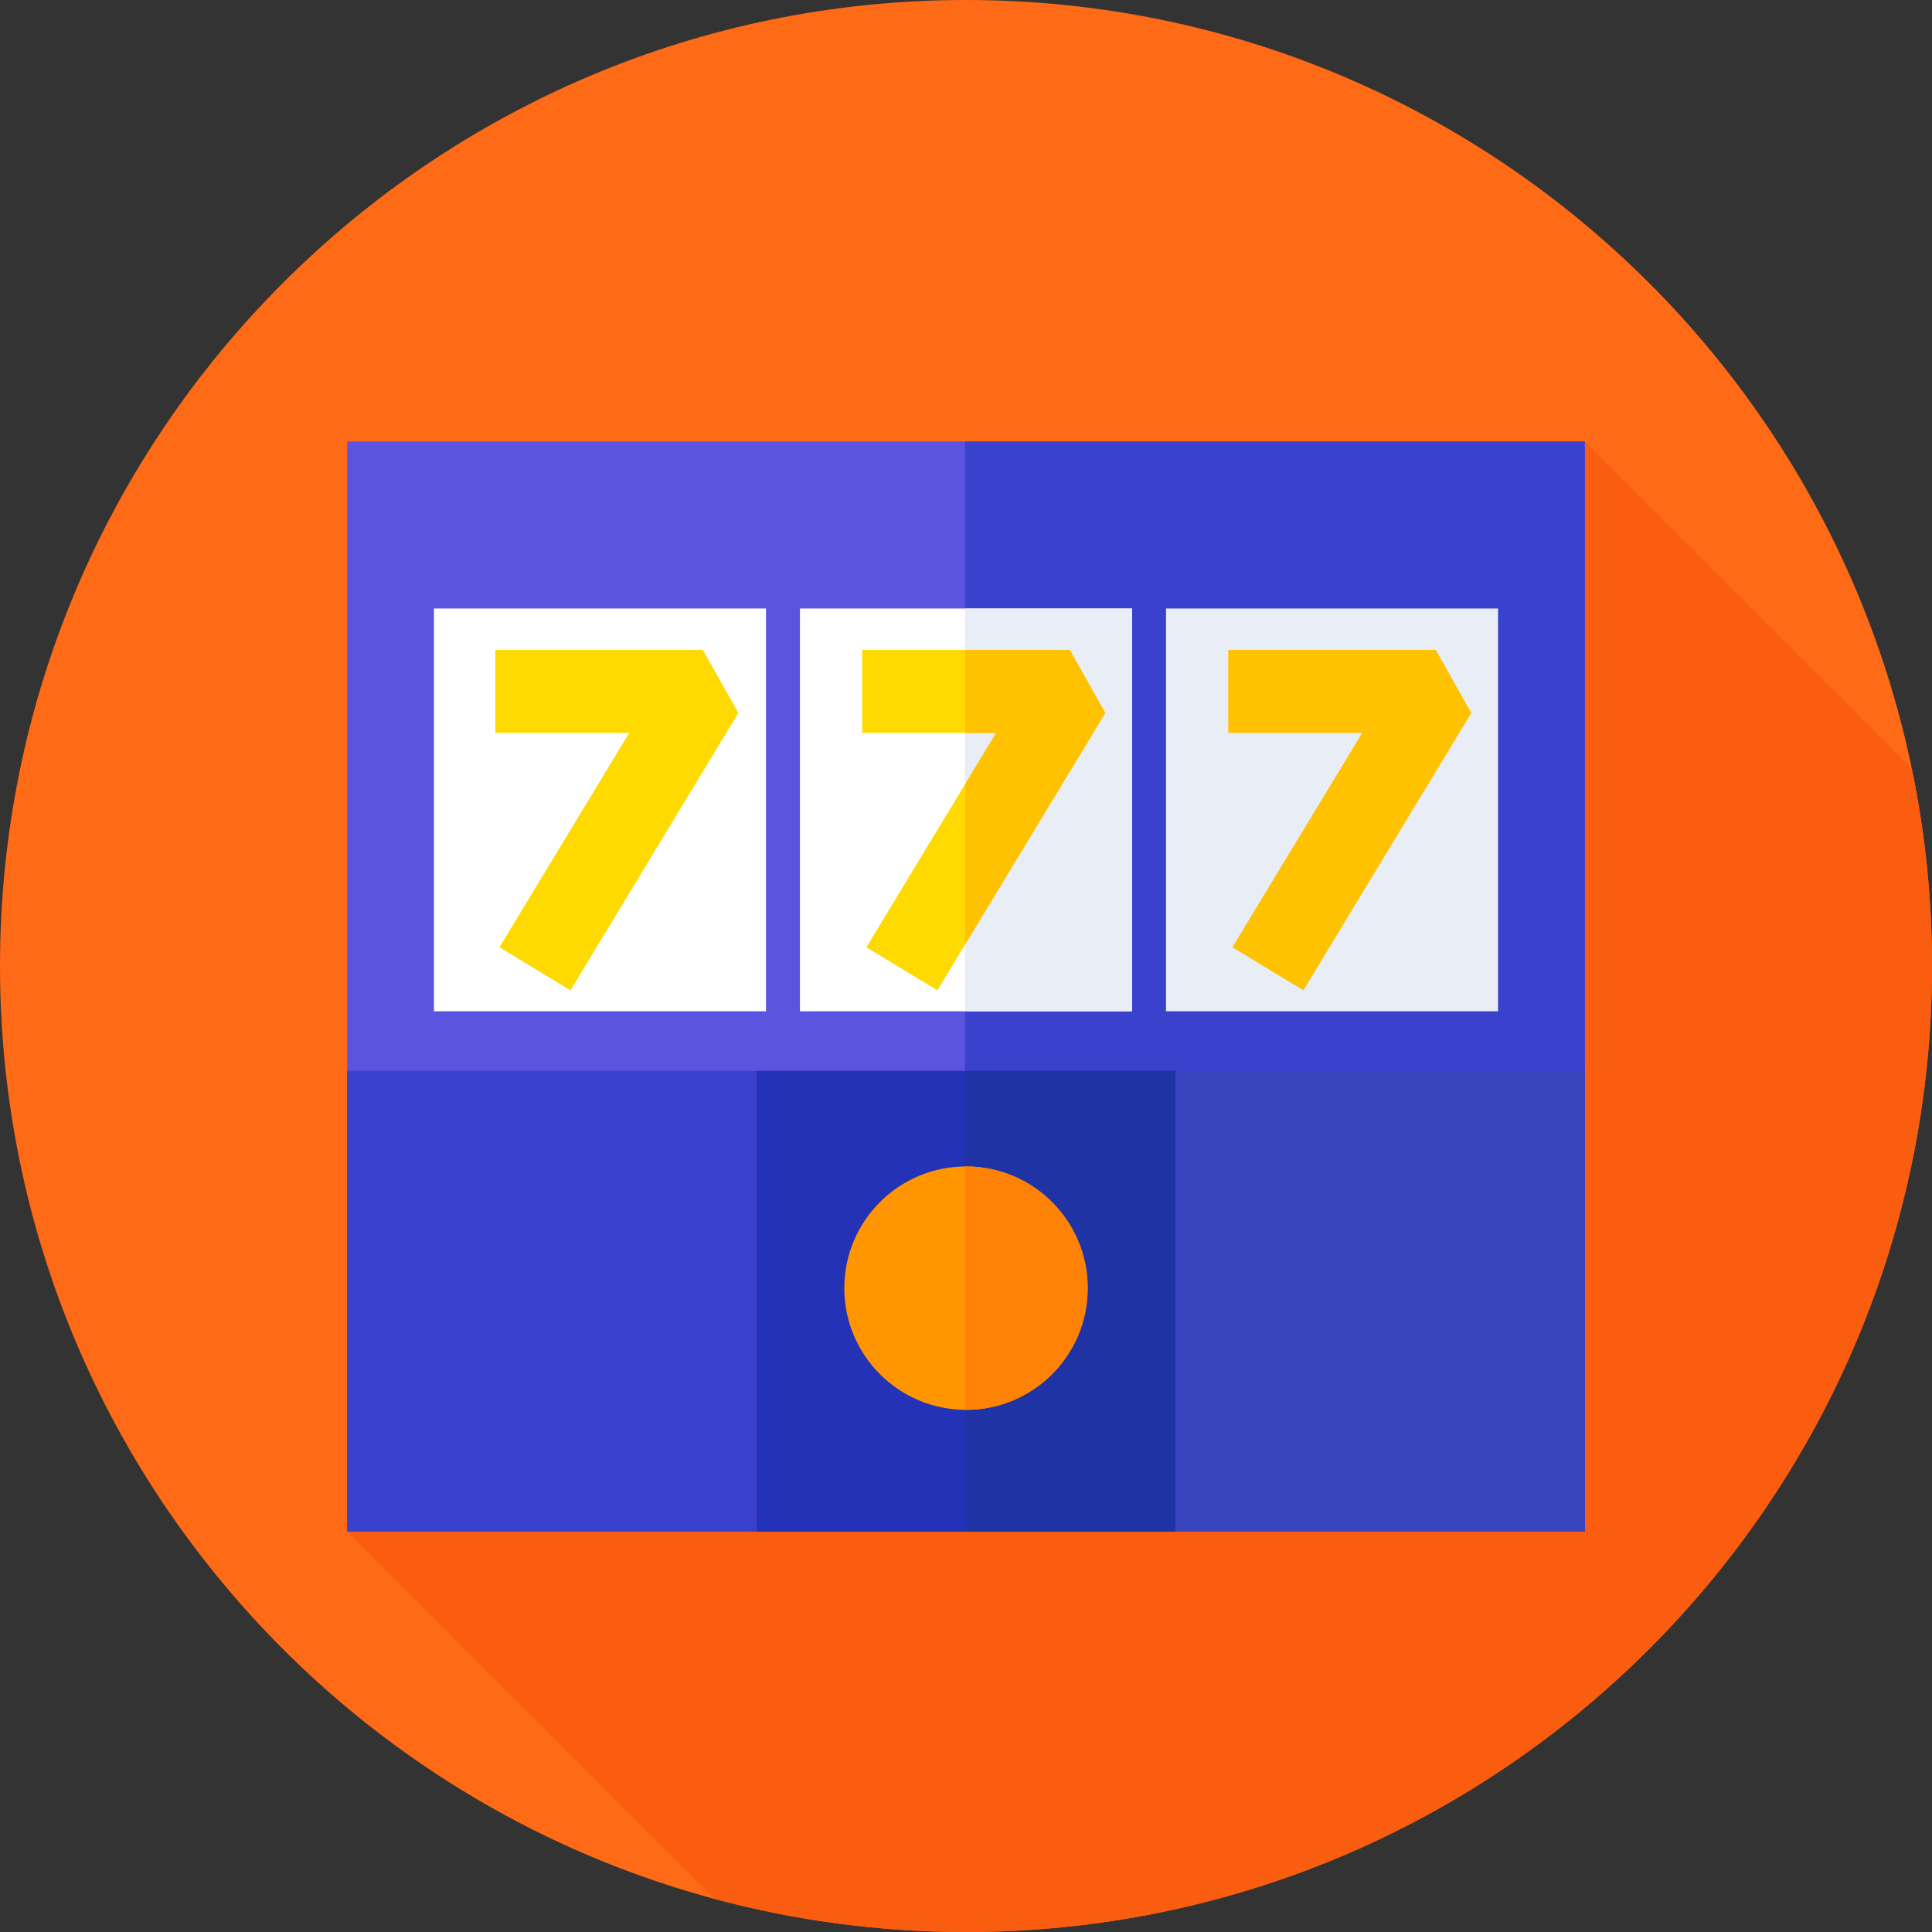 <svg xmlns="http://www.w3.org/2000/svg" height="512pt" version="1.1" viewBox="0 0 512 512" width="512pt">
<rect x="0" y="0" width="512" height="512" fill="#333333" stroke="none"/>
<g id="surface1">
<path d="M 512 256 C 512 397.387 397.387 512 256 512 C 114.613 512 0 397.387 0 256 C 0 114.613 114.613 0 256 0 C 397.387 0 512 114.613 512 256 Z M 512 256 " style=" stroke:none;fill-rule:nonzero;fill:rgb(99.608%,41.569%,8.627%);fill-opacity:1;" />
<path d="M 512 256 C 512 238.051 510.145 220.535 506.629 203.629 L 420 117 L 92 405.902 L 189.301 503.203 C 210.57 508.93 232.926 512 256 512 C 397.387 512 512 397.387 512 256 Z M 512 256 " style=" stroke:none;fill-rule:nonzero;fill:rgb(98.039%,36.471%,5.882%);fill-opacity:1;" />
<path d="M 92 117 L 420 117 L 420 405.902 L 92 405.902 Z M 92 117 " style=" stroke:none;fill-rule:nonzero;fill:rgb(35.294%,32.941%,87.843%);fill-opacity:1;" />
<path d="M 255.762 117 L 420 117 L 420 405.902 L 255.762 405.902 Z M 255.762 117 " style=" stroke:none;fill-rule:nonzero;fill:rgb(22.745%,25.49%,80%);fill-opacity:1;" />
<path d="M 92 283.797 L 420 283.797 L 420 405.902 L 92 405.902 Z M 92 283.797 " style=" stroke:none;fill-rule:nonzero;fill:rgb(22.745%,25.49%,80%);fill-opacity:1;" />
<path d="M 255.762 283.797 L 420 283.797 L 420 405.902 L 255.762 405.902 Z M 255.762 283.797 " style=" stroke:none;fill-rule:nonzero;fill:rgb(22.353%,27.059%,73.725%);fill-opacity:1;" />
<path d="M 115 161.262 L 203 161.262 L 203 268 L 115 268 Z M 115 161.262 " style=" stroke:none;fill-rule:nonzero;fill:rgb(100%,100%,100%);fill-opacity:1;" />
<path d="M 309 161.262 L 397 161.262 L 397 268 L 309 268 Z M 309 161.262 " style=" stroke:none;fill-rule:nonzero;fill:rgb(91.373%,92.941%,96.078%);fill-opacity:1;" />
<path d="M 212 161.262 L 300 161.262 L 300 268 L 212 268 Z M 212 161.262 " style=" stroke:none;fill-rule:nonzero;fill:rgb(100%,100%,100%);fill-opacity:1;" />
<path d="M 255.762 161.262 L 300 161.262 L 300 268 L 255.762 268 Z M 255.762 161.262 " style=" stroke:none;fill-rule:nonzero;fill:rgb(91.373%,92.941%,96.078%);fill-opacity:1;" />
<path d="M 151.172 262.438 L 132.352 251.039 L 166.742 194.238 L 131.262 194.238 L 131.262 172.238 L 186.262 172.238 L 195.672 188.938 Z M 151.172 262.438 " style=" stroke:none;fill-rule:nonzero;fill:rgb(100%,85.49%,0%);fill-opacity:1;" />
<path d="M 248.41 262.438 L 229.59 251.039 L 263.98 194.238 L 228.5 194.238 L 228.5 172.238 L 283.5 172.238 L 292.91 188.938 Z M 248.41 262.438 " style=" stroke:none;fill-rule:nonzero;fill:rgb(100%,85.49%,0%);fill-opacity:1;" />
<path d="M 283.5 172.238 L 255.762 172.238 L 255.762 194.238 L 263.98 194.238 L 255.762 207.812 L 255.762 250.293 L 292.91 188.938 Z M 283.5 172.238 " style=" stroke:none;fill-rule:nonzero;fill:rgb(100%,76.078%,0%);fill-opacity:1;" />
<path d="M 345.41 262.438 L 326.59 251.039 L 360.98 194.238 L 325.5 194.238 L 325.5 172.238 L 380.5 172.238 L 389.91 188.938 Z M 345.41 262.438 " style=" stroke:none;fill-rule:nonzero;fill:rgb(100%,76.078%,0%);fill-opacity:1;" />
<path d="M 200.5 283.797 L 311.5 283.797 L 311.5 405.902 L 200.5 405.902 Z M 200.5 283.797 " style=" stroke:none;fill-rule:nonzero;fill:rgb(13.725%,19.608%,71.765%);fill-opacity:1;" />
<path d="M 255.762 283.797 L 311.5 283.797 L 311.5 405.902 L 255.762 405.902 Z M 255.762 283.797 " style=" stroke:none;fill-rule:nonzero;fill:rgb(12.549%,20%,64.706%);fill-opacity:1;" />
<path d="M 288.25 341.375 C 288.25 359.188 273.812 373.625 256 373.625 C 238.188 373.625 223.75 359.188 223.75 341.375 C 223.75 323.562 238.188 309.125 256 309.125 C 273.812 309.125 288.25 323.562 288.25 341.375 Z M 288.25 341.375 " style=" stroke:none;fill-rule:nonzero;fill:rgb(100%,58.431%,0%);fill-opacity:1;" />
<path d="M 256 309.125 C 255.922 309.125 255.844 309.129 255.762 309.133 L 255.762 373.617 C 255.844 373.617 255.922 373.625 256 373.625 C 273.812 373.625 288.25 359.188 288.25 341.375 C 288.25 323.562 273.812 309.125 256 309.125 Z M 256 309.125 " style=" stroke:none;fill-rule:nonzero;fill:rgb(99.608%,50.98%,1.961%);fill-opacity:1;" />
</g>
</svg>